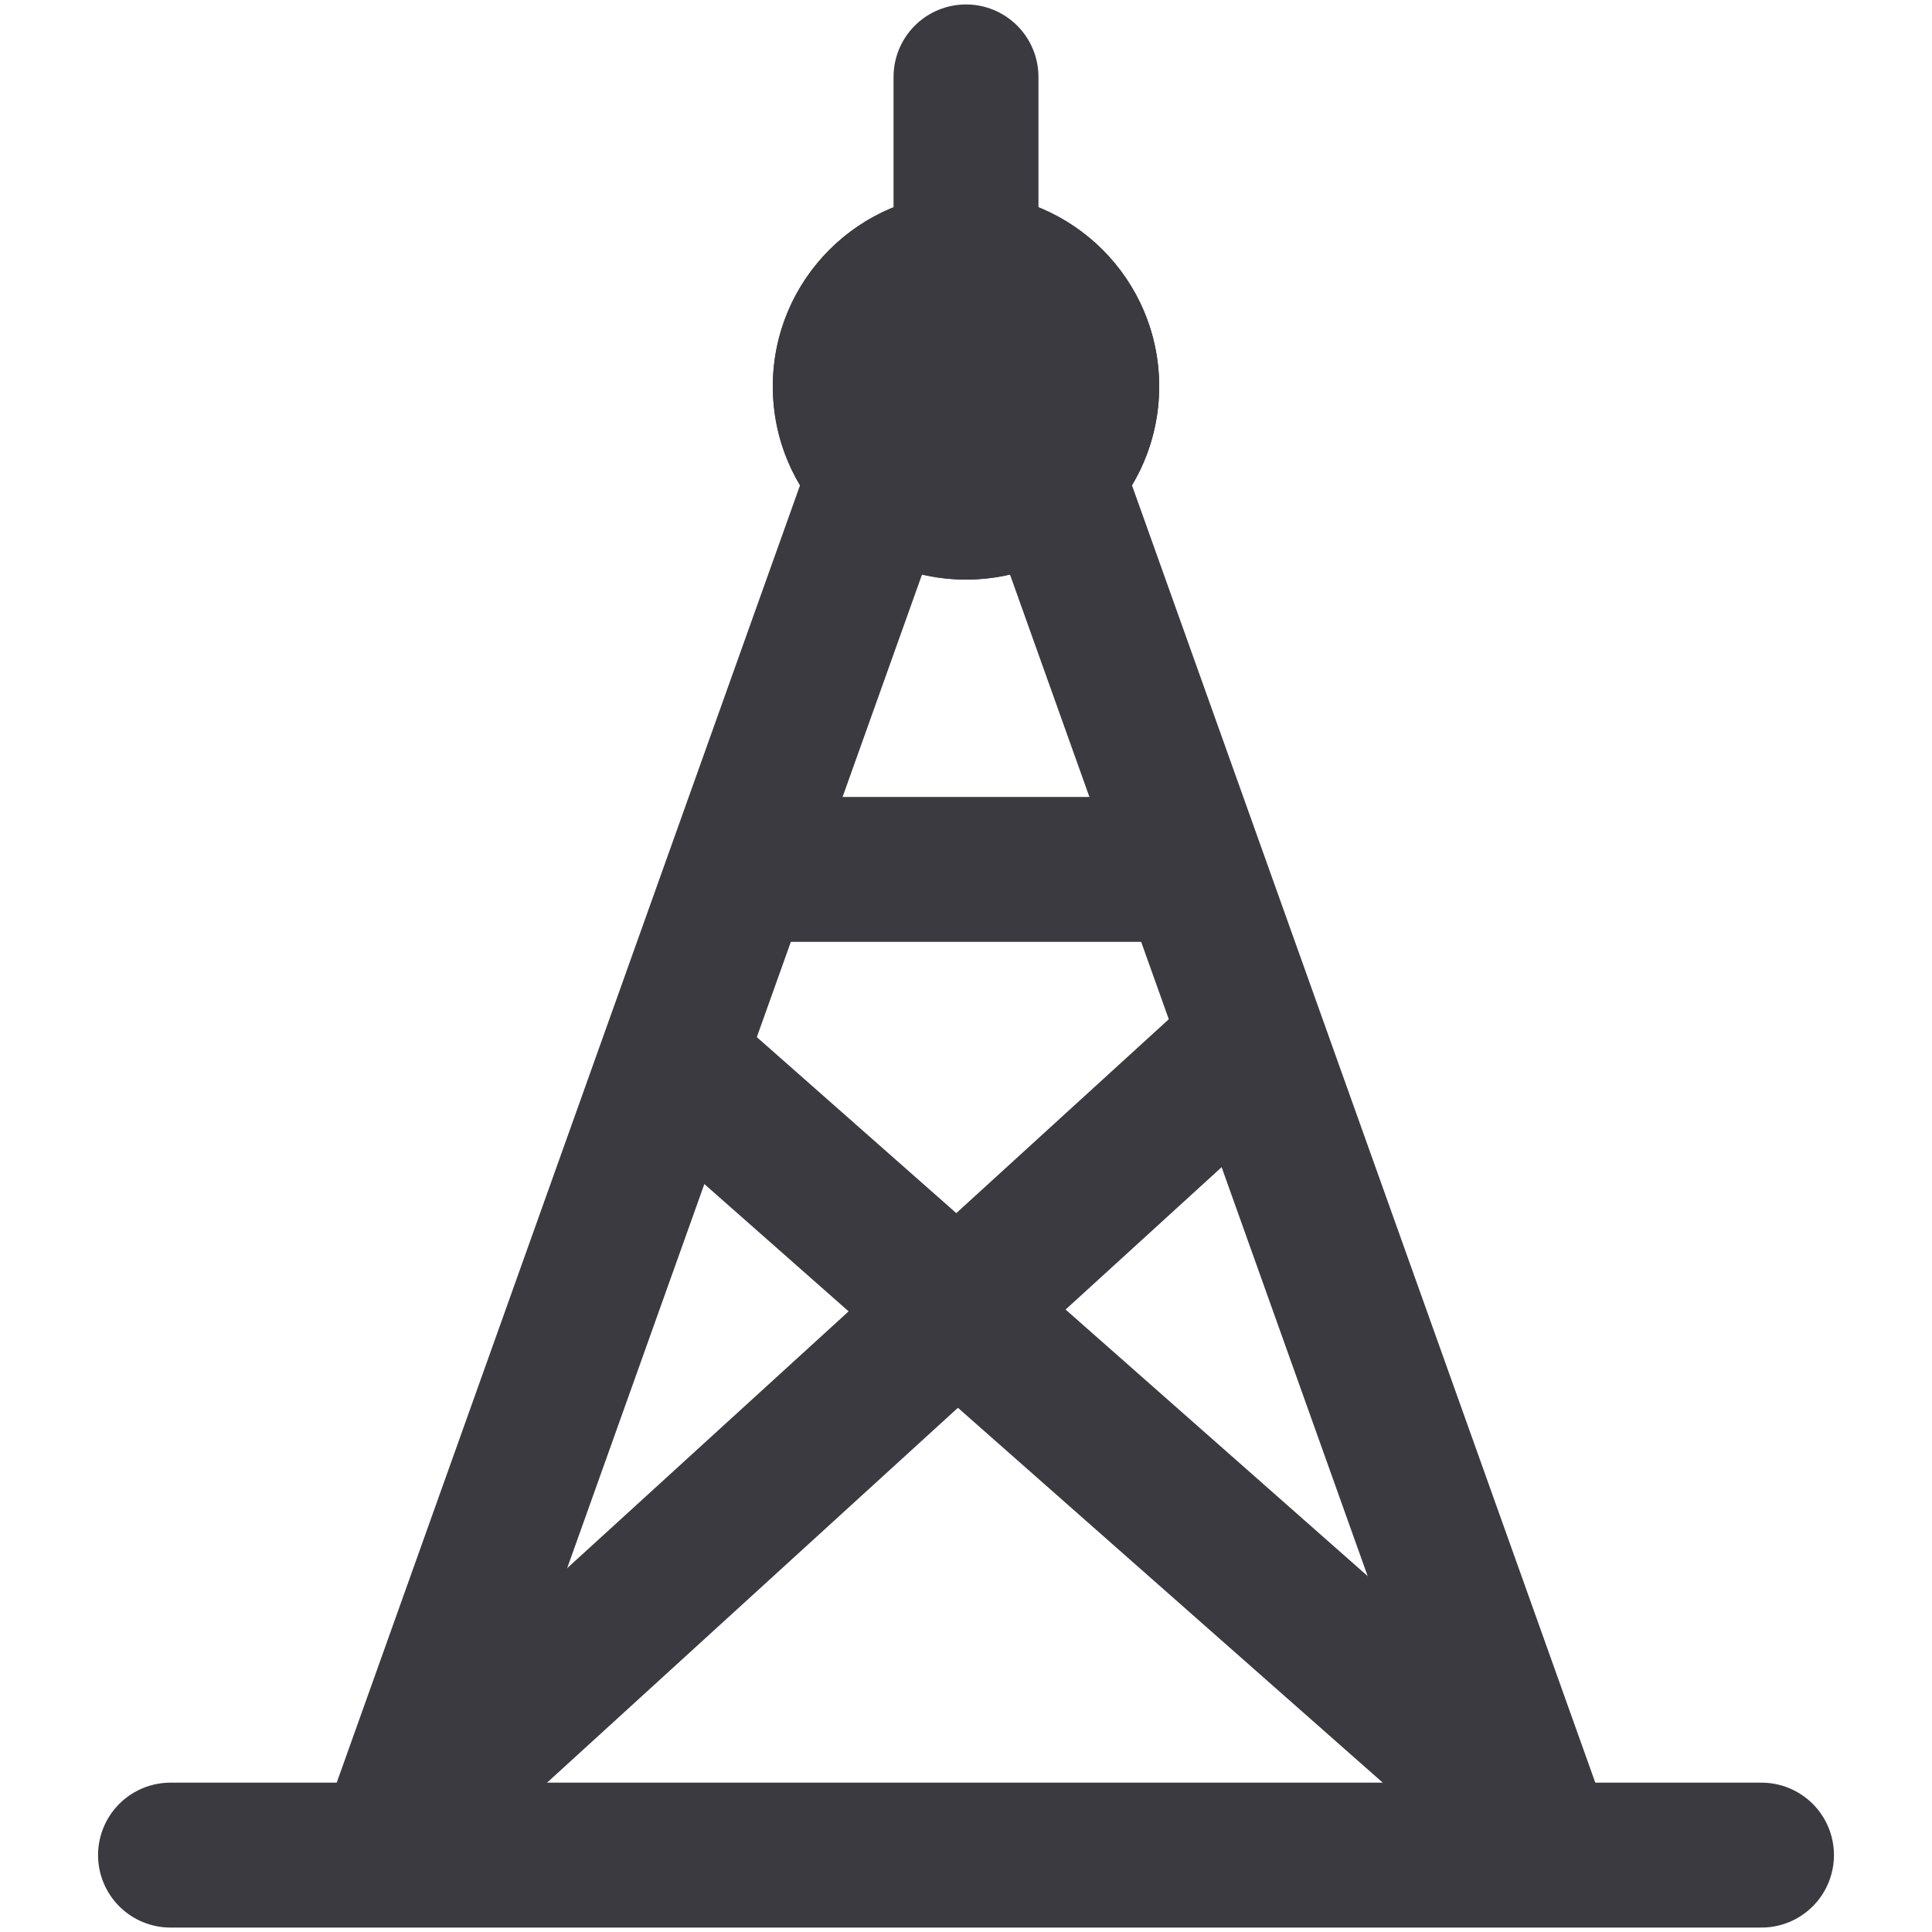 <svg id="ico_mod_towers" xmlns="http://www.w3.org/2000/svg" width="20" height="20" viewBox="0 0 20 20">
  <rect id="Rectángulo_213" data-name="Rectángulo 213" width="20" height="20" fill="none"/>
  <g id="Grupo_1614" data-name="Grupo 1614" transform="translate(-3269.735 -71.704)">
    <line id="Línea_143" data-name="Línea 143" x2="16.47" transform="translate(3271.5 90.908)" fill="none" stroke="#3a3a40" stroke-linecap="round" stroke-width="1.5"/>
    <line id="Línea_144" data-name="Línea 144" x1="4.844" y2="13.564" transform="translate(3273.922 76.86)" fill="none" stroke="#3a3a40" stroke-linecap="round" stroke-width="1.5"/>
    <line id="Línea_145" data-name="Línea 145" x2="4.844" y2="13.564" transform="translate(3280.704 76.86)" fill="none" stroke="#3a3a40" stroke-linecap="round" stroke-width="1.5"/>
    <g id="Elipse_74" data-name="Elipse 74" transform="translate(3277.735 73.704)" fill="#3a3a40" stroke="#3a3a40" stroke-linecap="round" stroke-linejoin="round" stroke-width="1">
      <circle cx="2" cy="2" r="2" stroke="none"/>
      <circle cx="2" cy="2" r="1.5" fill="none"/>
    </g>
    <line id="Línea_146" data-name="Línea 146" x2="4" transform="translate(3277.735 80.704)" fill="none" stroke="#3a3a40" stroke-width="1.5"/>
    <line id="Línea_147" data-name="Línea 147" x1="8.22" y2="7.5" transform="translate(3274.235 82.704)" fill="none" stroke="#3a3a40" stroke-linecap="round" stroke-width="1.5"/>
    <line id="Línea_148" data-name="Línea 148" x1="8.5" y1="7.5" transform="translate(3276.735 82.704)" fill="none" stroke="#3a3a40" stroke-linecap="round" stroke-width="1.5"/>
    <line id="Línea_149" data-name="Línea 149" y1="2.907" transform="translate(3279.735 72.5)" fill="none" stroke="#3a3a40" stroke-linecap="round" stroke-width="1.5"/>
  </g>
</svg>
